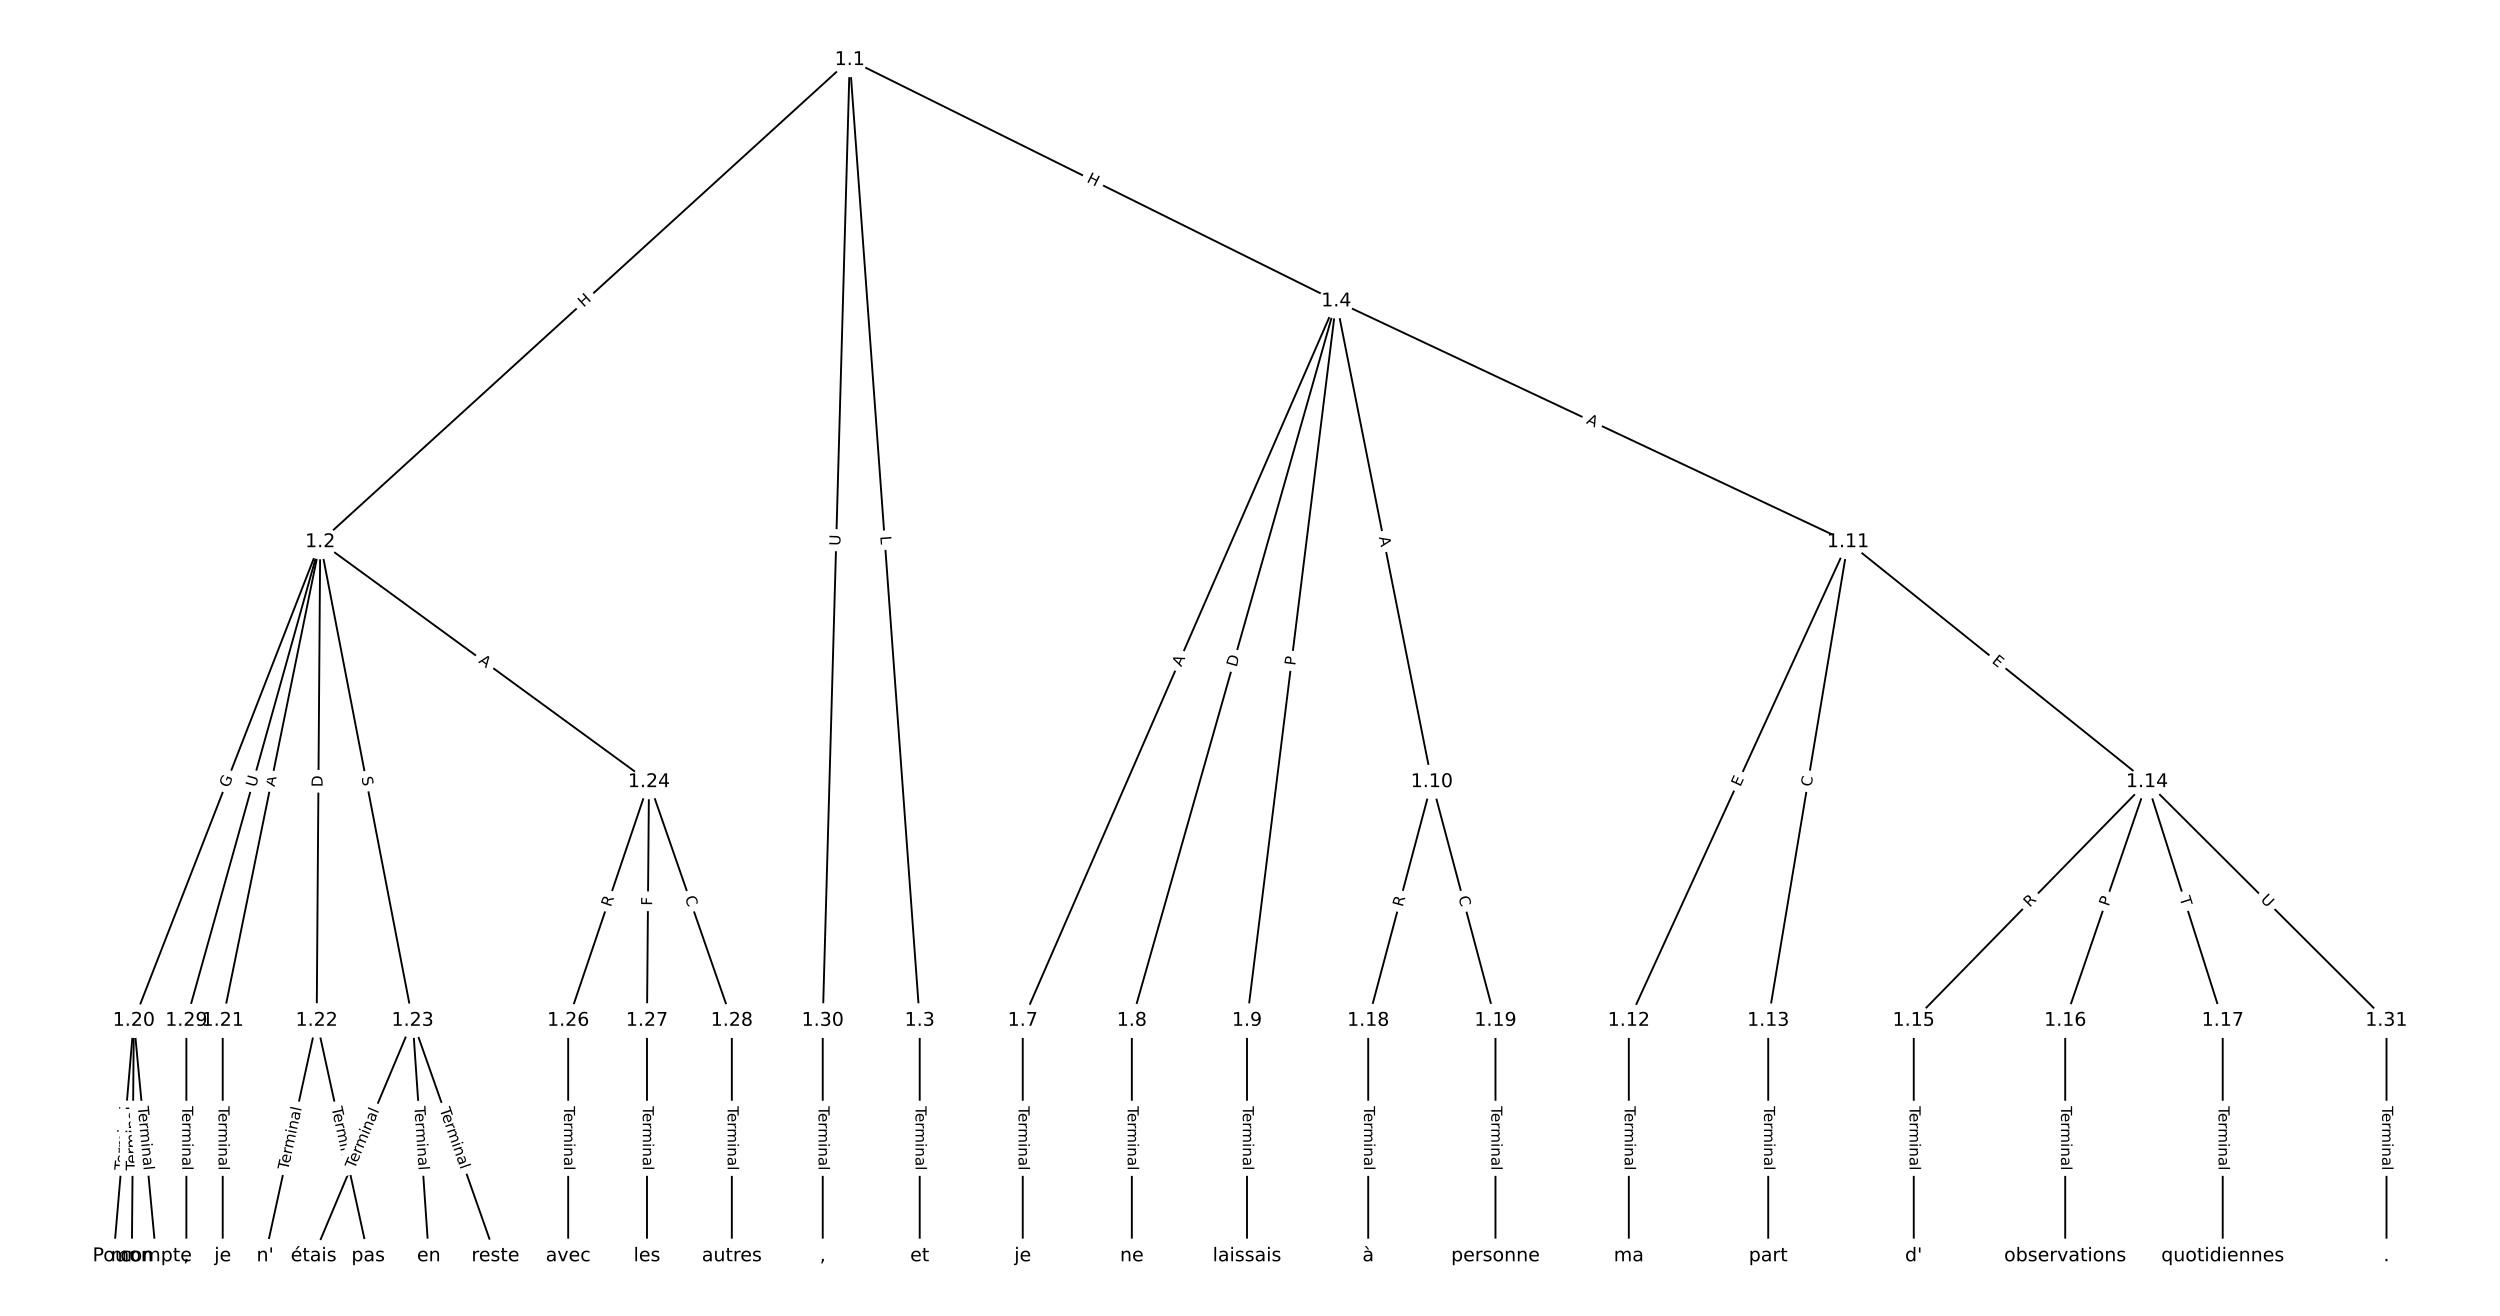 <?xml version="1.0" encoding="UTF-8"?>
<!DOCTYPE svg  PUBLIC '-//W3C//DTD SVG 1.1//EN'  'http://www.w3.org/Graphics/SVG/1.1/DTD/svg11.dtd'>
<svg width="1317.3pt" height="693.33pt" version="1.1" viewBox="0 0 1317.3 693.33" xmlns="http://www.w3.org/2000/svg" xmlns:xlink="http://www.w3.org/1999/xlink">
<defs>
<style type="text/css">*{stroke-linecap:butt;stroke-linejoin:round;}</style>
</defs>
<path d="m0 693.33h1317.3v-693.33h-1317.3z" fill="#fff"/>
<g fill="none" stroke="#000">
<path d="m447.75 31.515-279.02 254.05" clip-path="url(#a)"/>
<path d="m447.75 31.515 36.872 506.26" clip-path="url(#a)"/>
<path d="m447.75 31.515 256.37 127.18" clip-path="url(#a)"/>
<path d="m447.75 31.515-14.225 506.26" clip-path="url(#a)"/>
<path d="m168.73 285.56-98.201 252.21" clip-path="url(#a)"/>
<path d="m168.73 285.56-51.363 252.21" clip-path="url(#a)"/>
<path d="m168.73 285.56-1.863 252.21" clip-path="url(#a)"/>
<path d="m168.73 285.56 48.701 252.21" clip-path="url(#a)"/>
<path d="m168.73 285.56 173.25 126.43" clip-path="url(#a)"/>
<path d="m168.73 285.56-70.524 252.21" clip-path="url(#a)"/>
<path d="m484.62 537.77v124.05" clip-path="url(#a)"/>
<path d="m704.12 158.7-165.21 379.07" clip-path="url(#a)"/>
<path d="m704.12 158.7-107.73 379.07" clip-path="url(#a)"/>
<path d="m704.12 158.7-47.051 379.07" clip-path="url(#a)"/>
<path d="m704.12 158.7 50.351 253.3" clip-path="url(#a)"/>
<path d="m704.12 158.7 269.64 126.86" clip-path="url(#a)"/>
<path d="m538.91 537.77v124.05" clip-path="url(#a)"/>
<path d="m596.39 537.77v124.05" clip-path="url(#a)"/>
<path d="m657.07 537.77v124.05" clip-path="url(#a)"/>
<path d="m754.47 412-33.532 125.77" clip-path="url(#a)"/>
<path d="m754.47 412 33.532 125.77" clip-path="url(#a)"/>
<path d="m973.76 285.56-115.5 252.21" clip-path="url(#a)"/>
<path d="m973.76 285.56-42.048 252.21" clip-path="url(#a)"/>
<path d="m973.76 285.56 157.55 126.43" clip-path="url(#a)"/>
<path d="m858.26 537.77v124.05" clip-path="url(#a)"/>
<path d="m931.71 537.77v124.05" clip-path="url(#a)"/>
<path d="m1131.3 412-122.95 125.77" clip-path="url(#a)"/>
<path d="m1131.3 412-43.113 125.77" clip-path="url(#a)"/>
<path d="m1131.3 412 39.919 125.77" clip-path="url(#a)"/>
<path d="m1131.3 412 126.14 125.77" clip-path="url(#a)"/>
<path d="m1008.4 537.77v124.05" clip-path="url(#a)"/>
<path d="m1088.2 537.77v124.05" clip-path="url(#a)"/>
<path d="m1171.2 537.77v124.05" clip-path="url(#a)"/>
<path d="m720.94 537.77v124.05" clip-path="url(#a)"/>
<path d="m788 537.77v124.05" clip-path="url(#a)"/>
<path d="m70.524 537.77-10.645 124.05" clip-path="url(#a)"/>
<path d="m70.524 537.77-1.065 124.05" clip-path="url(#a)"/>
<path d="m70.524 537.77 11.71 124.05" clip-path="url(#a)"/>
<path d="m117.36 537.77v124.05" clip-path="url(#a)"/>
<path d="m166.86 537.77-27.145 124.05" clip-path="url(#a)"/>
<path d="m166.86 537.77 27.145 124.05" clip-path="url(#a)"/>
<path d="m217.43 537.77-52.161 124.05" clip-path="url(#a)"/>
<path d="m217.43 537.77 8.516 124.05" clip-path="url(#a)"/>
<path d="m217.43 537.77 43.645 124.05" clip-path="url(#a)"/>
<path d="m341.97 412-42.58 125.77" clip-path="url(#a)"/>
<path d="m341.97 412-1.065 125.77" clip-path="url(#a)"/>
<path d="m341.97 412 43.645 125.77" clip-path="url(#a)"/>
<path d="m299.39 537.77v124.05" clip-path="url(#a)"/>
<path d="m340.91 537.77v124.05" clip-path="url(#a)"/>
<path d="m385.62 537.77v124.05" clip-path="url(#a)"/>
<path d="m98.201 537.77v124.05" clip-path="url(#a)"/>
<path d="m433.52 537.77v124.05" clip-path="url(#a)"/>
<path d="m1257.5 537.77v124.05" clip-path="url(#a)"/>
</g>
<path d="m310.23 165.2 4.449-4.05q1.775-1.616 0.159-3.39l-5.213-5.725q-1.616-1.775-3.39-0.159l-4.449 4.05q-1.775 1.616-0.159 3.39l5.213 5.725q1.616 1.775 3.39 0.159z" clip-path="url(#a)" fill="#fff" stroke="#fff"/>
<g clip-path="url(#a)">
<g transform="translate(307.5 162.2) rotate(-42.318) scale(.08 -.08)">
<defs>
<path id="ae" d="m9.812 72.906h9.859v-29.891h35.844v29.891h9.859v-72.906h-9.859v34.719h-35.844v-34.719h-9.859z"/>
</defs>
<use xlink:href="#ae"/>
</g>
</g>
<path d="m459.77 282.88 0.324 4.446q0.174 2.394 2.568 2.219l7.722-0.562q2.394-0.174 2.219-2.568l-0.324-4.446q-0.174-2.394-2.568-2.219l-7.722 0.562q-2.394 0.174-2.219 2.568z" clip-path="url(#a)" fill="#fff" stroke="#fff"/>
<g clip-path="url(#a)">
<g transform="translate(463.82 282.58) rotate(85.834) scale(.08 -.08)">
<defs>
<path id="ap" d="m9.812 72.906h9.859v-64.609h35.5v-8.297h-45.359z"/>
</defs>
<use xlink:href="#ap"/>
</g>
</g>
<path d="m570.45 99.389 5.389 2.674q2.15 1.067 3.217-1.083l3.441-6.936q1.067-2.15-1.083-3.217l-5.389-2.674q-2.15-1.067-3.217 1.083l-3.441 6.936q-1.067 2.15 1.083 3.217z" clip-path="url(#a)" fill="#fff" stroke="#fff"/>
<g clip-path="url(#a)">
<g transform="translate(572.26 95.748) rotate(26.386) scale(.08 -.08)">
<use xlink:href="#ae"/>
</g>
</g>
<path d="m446.82 287.75 0.164-5.853q0.067-2.399-2.332-2.466l-7.739-0.217q-2.399-0.067-2.466 2.332l-0.164 5.853q-0.067 2.399 2.332 2.466l7.739 0.217q2.399 0.067 2.466-2.332z" clip-path="url(#a)" fill="#fff" stroke="#fff"/>
<g clip-path="url(#a)">
<g transform="translate(442.76 287.63) rotate(-88.391) scale(.08 -.08)">
<defs>
<path id="t" d="m8.688 72.906h9.922v-44.297q0-11.719 4.234-16.875 4.25-5.141 13.781-5.141 9.469 0 13.719 5.141 4.25 5.156 4.25 16.875v44.297h9.906v-45.516q0-14.25-7.062-21.531-7.047-7.281-20.812-7.281-13.828 0-20.891 7.281-7.047 7.281-7.047 21.531z"/>
</defs>
<use xlink:href="#t"/>
</g>
</g>
<path d="m124.34 416.83 2.249-5.776q0.871-2.236-1.366-3.107l-7.215-2.809q-2.236-0.871-3.107 1.366l-2.249 5.776q-0.871 2.236 1.366 3.107l7.215 2.809q2.236 0.871 3.107-1.366z" clip-path="url(#a)" fill="#fff" stroke="#fff"/>
<g clip-path="url(#a)">
<g transform="translate(120.56 415.36) rotate(-68.726) scale(.08 -.08)">
<defs>
<path id="aq" d="m59.516 10.406v19.578h-16.109v8.109h25.875v-31.312q-5.703-4.047-12.594-6.125-6.875-2.078-14.688-2.078-17.094 0-26.75 9.984-9.641 10-9.641 27.812 0 17.875 9.641 27.859 9.656 9.984 26.75 9.984 7.125 0 13.547-1.766 6.422-1.75 11.844-5.172v-10.5q-5.469 4.641-11.625 6.984t-12.938 2.344q-13.391 0-20.109-7.469-6.703-7.469-6.703-22.266 0-14.75 6.703-22.219 6.719-7.469 20.109-7.469 5.219 0 9.312 0.906 4.109 0.906 7.375 2.812z"/>
</defs>
<use xlink:href="#aq"/>
</g>
</g>
<path d="m148.64 415.6 1.092-5.362q0.479-2.352-1.873-2.831l-7.587-1.545q-2.352-0.479-2.831 1.873l-1.092 5.362q-0.479 2.352 1.873 2.831l7.587 1.545q2.352 0.479 2.831-1.873z" clip-path="url(#a)" fill="#fff" stroke="#fff"/>
<g clip-path="url(#a)">
<g transform="translate(144.66 414.79) rotate(-78.489) scale(.08 -.08)">
<defs>
<path id="q" d="m34.188 63.188-13.391-36.281h26.812zm-5.578 9.719h11.188l27.781-72.906h-10.25l-6.641 18.703h-32.859l-6.641-18.703h-10.406z"/>
</defs>
<use xlink:href="#q"/>
</g>
</g>
<path d="m174.04 414.79 0.045-6.16q0.018-2.4-2.382-2.418l-7.742-0.057q-2.4-0.018-2.418 2.382l-0.045 6.16q-0.018 2.4 2.382 2.418l7.742 0.057q2.4 0.018 2.418-2.382z" clip-path="url(#a)" fill="#fff" stroke="#fff"/>
<g clip-path="url(#a)">
<g transform="translate(169.98 414.76) rotate(-89.577) scale(.08 -.08)">
<defs>
<path id="ag" d="m19.672 64.797v-56.688h11.922q15.094 0 22.094 6.828 7 6.844 7 21.594 0 14.641-7 21.453t-22.094 6.812zm-9.859 8.109h20.266q21.188 0 31.094-8.812 9.922-8.812 9.922-27.562 0-18.859-9.969-27.703-9.953-8.828-31.047-8.828h-20.266z"/>
</defs>
<use xlink:href="#ag"/>
</g>
</g>
<path d="m186.44 410.36 0.963 4.987q0.455 2.357 2.812 1.901l7.602-1.468q2.357-0.455 1.901-2.812l-0.963-4.987q-0.455-2.357-2.812-1.901l-7.602 1.468q-2.357 0.455-1.901 2.812z" clip-path="url(#a)" fill="#fff" stroke="#fff"/>
<g clip-path="url(#a)">
<g transform="translate(190.43 409.59) rotate(79.071) scale(.08 -.08)">
<defs>
<path id="ao" d="m53.516 70.516v-9.625q-5.609 2.688-10.594 4-4.984 1.328-9.625 1.328-8.047 0-12.422-3.125t-4.375-8.891q0-4.844 2.906-7.312 2.906-2.453 11.016-3.969l5.953-1.219q11.031-2.109 16.281-7.406t5.25-14.172q0-10.609-7.109-16.078-7.094-5.469-20.812-5.469-5.172 0-11.016 1.172-5.828 1.172-12.078 3.469v10.156q6-3.359 11.766-5.078 5.766-1.703 11.328-1.703 8.438 0 13.031 3.312 4.594 3.328 4.594 9.484 0 5.359-3.297 8.391t-10.812 4.547l-6.016 1.172q-11.031 2.188-15.969 6.875-4.922 4.688-4.922 13.047 0 9.672 6.812 15.234t18.766 5.562q5.141 0 10.453-0.938 5.328-0.922 10.891-2.766z"/>
</defs>
<use xlink:href="#ao"/>
</g>
</g>
<path d="m249.44 352.23 4.42 3.226q1.939 1.415 3.353-0.524l4.564-6.254q1.415-1.939-0.524-3.353l-4.42-3.226q-1.939-1.415-3.353 0.524l-4.564 6.254q-1.415 1.939 0.524 3.353z" clip-path="url(#a)" fill="#fff" stroke="#fff"/>
<g clip-path="url(#a)">
<g transform="translate(251.84 348.95) rotate(36.121) scale(.08 -.08)">
<use xlink:href="#q"/>
</g>
</g>
<path d="m138.71 416.17 1.577-5.639q0.646-2.311-1.665-2.958l-7.457-2.085q-2.311-0.646-2.958 1.665l-1.577 5.639q-0.646 2.311 1.665 2.958l7.457 2.085q2.311 0.646 2.958-1.665z" clip-path="url(#a)" fill="#fff" stroke="#fff"/>
<g clip-path="url(#a)">
<g transform="translate(134.8 415.08) rotate(-74.378) scale(.08 -.08)">
<use xlink:href="#t"/>
</g>
</g>
<path d="m478.35 582.89v33.808q0 2.4 2.4 2.4h7.742q2.4 0 2.4-2.4v-33.808q0-2.4-2.4-2.4h-7.742q-2.4 0-2.4 2.4z" clip-path="url(#a)" fill="#fff" stroke="#fff"/>
<g clip-path="url(#a)">
<g transform="translate(482.41 582.89) rotate(90) scale(.08 -.08)">
<defs>
<path id="l" d="m-0.297 72.906h61.672v-8.312h-25.875v-64.594h-9.906v64.594h-25.891z"/>
<path id="d" d="m56.203 29.594v-4.391h-41.312q0.594-9.281 5.594-14.141t13.938-4.859q5.172 0 10.031 1.266t9.656 3.812v-8.5q-4.844-2.047-9.922-3.125t-10.297-1.078q-13.094 0-20.734 7.609-7.641 7.625-7.641 20.625 0 13.422 7.25 21.297 7.25 7.891 19.562 7.891 11.031 0 17.453-7.109 6.422-7.094 6.422-19.297zm-8.984 2.641q-0.094 7.359-4.125 11.75-4.031 4.406-10.672 4.406-7.516 0-12.031-4.25t-5.203-11.969z"/>
<path id="g" d="m41.109 46.297q-1.516 0.875-3.297 1.281-1.781 0.422-3.922 0.422-7.625 0-11.703-4.953t-4.078-14.234v-28.812h-9.031v54.688h9.031v-8.5q2.844 4.984 7.375 7.391 4.547 2.422 11.047 2.422 0.922 0 2.047-0.125 1.125-0.109 2.484-0.359z"/>
<path id="j" d="m52 44.188q3.375 6.062 8.062 8.938t11.031 2.875q8.547 0 13.188-5.984 4.641-5.969 4.641-17v-33.016h-9.031v32.719q0 7.859-2.797 11.656-2.781 3.812-8.484 3.812-6.984 0-11.047-4.641-4.047-4.625-4.047-12.641v-30.906h-9.031v32.719q0 7.906-2.781 11.688t-8.594 3.781q-6.891 0-10.953-4.656-4.047-4.656-4.047-12.625v-30.906h-9.031v54.688h9.031v-8.5q3.078 5.031 7.375 7.422t10.203 2.391q5.969 0 10.141-3.031 4.172-3.016 6.172-8.781z"/>
<path id="h" d="m9.422 54.688h8.984v-54.688h-8.984zm0 21.297h8.984v-11.391h-8.984z"/>
<path id="f" d="m54.891 33.016v-33.016h-8.984v32.719q0 7.766-3.031 11.609-3.031 3.859-9.078 3.859-7.281 0-11.484-4.641-4.203-4.625-4.203-12.641v-30.906h-9.031v54.688h9.031v-8.5q3.234 4.938 7.594 7.375 4.375 2.438 10.094 2.438 9.422 0 14.25-5.828 4.844-5.828 4.844-17.156z"/>
<path id="e" d="m34.281 27.484q-10.891 0-15.094-2.484t-4.203-8.5q0-4.781 3.156-7.594 3.156-2.797 8.562-2.797 7.484 0 12 5.297t4.516 14.078v2zm17.922 3.719v-31.203h-8.984v8.297q-3.078-4.969-7.672-7.344t-11.234-2.375q-8.391 0-13.359 4.719-4.953 4.719-4.953 12.625 0 9.219 6.172 13.906 6.188 4.688 18.438 4.688h12.609v0.891q0 6.203-4.078 9.594t-11.453 3.391q-4.688 0-9.141-1.125-4.438-1.125-8.531-3.375v8.312q4.922 1.906 9.562 2.844 4.641 0.953 9.031 0.953 11.875 0 17.734-6.156 5.859-6.141 5.859-18.641z"/>
<path id="k" d="m9.422 75.984h8.984v-75.984h-8.984z"/>
</defs>
<use xlink:href="#l"/>
<use x="44.084" xlink:href="#d"/>
<use x="105.607" xlink:href="#g"/>
<use x="144.971" xlink:href="#j"/>
<use x="242.383" xlink:href="#h"/>
<use x="270.166" xlink:href="#f"/>
<use x="333.545" xlink:href="#e"/>
<use x="394.824" xlink:href="#k"/>
</g>
</g>
<path d="m626.17 353.25 2.187-5.017q0.959-2.2-1.241-3.159l-7.098-3.093q-2.2-0.959-3.159 1.241l-2.187 5.017q-0.959 2.2 1.241 3.159l7.098 3.093q2.2 0.959 3.159-1.241z" clip-path="url(#a)" fill="#fff" stroke="#fff"/>
<g clip-path="url(#a)">
<g transform="translate(622.45 351.63) rotate(-66.451) scale(.08 -.08)">
<use xlink:href="#q"/>
</g>
</g>
<path d="m655.45 352.91 1.684-5.925q0.656-2.309-1.653-2.965l-7.448-2.116q-2.309-0.656-2.965 1.653l-1.684 5.925q-0.656 2.309 1.653 2.965l7.448 2.116q2.309 0.656 2.965-1.653z" clip-path="url(#a)" fill="#fff" stroke="#fff"/>
<g clip-path="url(#a)">
<g transform="translate(651.54 351.8) rotate(-74.135) scale(.08 -.08)">
<use xlink:href="#ag"/>
</g>
</g>
<path d="m686.52 351.4 0.594-4.787q0.296-2.382-2.086-2.677l-7.684-0.954q-2.382-0.296-2.677 2.086l-0.594 4.787q-0.296 2.382 2.086 2.677l7.684 0.954q2.382 0.296 2.677-2.086z" clip-path="url(#a)" fill="#fff" stroke="#fff"/>
<g clip-path="url(#a)">
<g transform="translate(682.49 350.9) rotate(-82.924) scale(.08 -.08)">
<defs>
<path id="v" d="m19.672 64.797v-27.391h12.406q6.891 0 10.641 3.562 3.766 3.562 3.766 10.156 0 6.547-3.766 10.109-3.75 3.562-10.641 3.562zm-9.859 8.109h22.266q12.266 0 18.531-5.547 6.281-5.547 6.281-16.234 0-10.797-6.281-16.312-6.266-5.516-18.531-5.516h-12.406v-29.297h-9.859z"/>
</defs>
<use xlink:href="#v"/>
</g>
</g>
<path d="m722.61 283.89 1.067 5.367q0.468 2.354 2.822 1.886l7.594-1.51q2.354-0.468 1.886-2.822l-1.067-5.367q-0.468-2.354-2.822-1.886l-7.594 1.51q-2.354 0.468-1.886 2.822z" clip-path="url(#a)" fill="#fff" stroke="#fff"/>
<g clip-path="url(#a)">
<g transform="translate(726.6 283.09) rotate(78.757) scale(.08 -.08)">
<use xlink:href="#q"/>
</g>
</g>
<path d="m833.8 226.64 4.952 2.33q2.172 1.022 3.193-1.15l3.296-7.006q1.022-2.172-1.15-3.193l-4.952-2.33q-2.172-1.022-3.193 1.15l-3.296 7.006q-1.022 2.172 1.15 3.193z" clip-path="url(#a)" fill="#fff" stroke="#fff"/>
<g clip-path="url(#a)">
<g transform="translate(835.53 222.96) rotate(25.197) scale(.08 -.08)">
<use xlink:href="#q"/>
</g>
</g>
<path d="m532.64 582.89v33.808q0 2.4 2.4 2.4h7.742q2.4 0 2.4-2.4v-33.808q0-2.4-2.4-2.4h-7.742q-2.4 0-2.4 2.4z" clip-path="url(#a)" fill="#fff" stroke="#fff"/>
<g clip-path="url(#a)">
<g transform="translate(536.7 582.89) rotate(90) scale(.08 -.08)">
<use xlink:href="#l"/>
<use x="44.084" xlink:href="#d"/>
<use x="105.607" xlink:href="#g"/>
<use x="144.971" xlink:href="#j"/>
<use x="242.383" xlink:href="#h"/>
<use x="270.166" xlink:href="#f"/>
<use x="333.545" xlink:href="#e"/>
<use x="394.824" xlink:href="#k"/>
</g>
</g>
<path d="m590.12 582.89v33.808q0 2.4 2.4 2.4h7.742q2.4 0 2.4-2.4v-33.808q0-2.4-2.4-2.4h-7.742q-2.4 0-2.4 2.4z" clip-path="url(#a)" fill="#fff" stroke="#fff"/>
<g clip-path="url(#a)">
<g transform="translate(594.19 582.89) rotate(90) scale(.08 -.08)">
<use xlink:href="#l"/>
<use x="44.084" xlink:href="#d"/>
<use x="105.607" xlink:href="#g"/>
<use x="144.971" xlink:href="#j"/>
<use x="242.383" xlink:href="#h"/>
<use x="270.166" xlink:href="#f"/>
<use x="333.545" xlink:href="#e"/>
<use x="394.824" xlink:href="#k"/>
</g>
</g>
<path d="m650.8 582.89v33.808q0 2.4 2.4 2.4h7.742q2.4 0 2.4-2.4v-33.808q0-2.4-2.4-2.4h-7.742q-2.4 0-2.4 2.4z" clip-path="url(#a)" fill="#fff" stroke="#fff"/>
<g clip-path="url(#a)">
<g transform="translate(654.86 582.89) rotate(90) scale(.08 -.08)">
<use xlink:href="#l"/>
<use x="44.084" xlink:href="#d"/>
<use x="105.607" xlink:href="#g"/>
<use x="144.971" xlink:href="#j"/>
<use x="242.383" xlink:href="#h"/>
<use x="270.166" xlink:href="#f"/>
<use x="333.545" xlink:href="#e"/>
<use x="394.824" xlink:href="#k"/>
</g>
</g>
<path d="m743.05 479.18 1.432-5.371q0.618-2.319-1.701-2.937l-7.481-1.994q-2.319-0.618-2.937 1.701l-1.432 5.371q-0.618 2.319 1.701 2.937l7.481 1.994q2.319 0.618 2.937-1.701z" clip-path="url(#a)" fill="#fff" stroke="#fff"/>
<g clip-path="url(#a)">
<g transform="translate(739.12 478.14) rotate(-75.072) scale(.08 -.08)">
<defs>
<path id="u" d="m44.391 34.188q3.172-1.078 6.172-4.594t6.031-9.672l10.016-19.922h-10.609l-9.312 18.703q-3.625 7.328-7.016 9.719t-9.25 2.391h-10.75v-30.812h-9.859v72.906h22.266q12.5 0 18.656-5.234 6.156-5.219 6.156-15.766 0-6.891-3.203-11.438-3.203-4.531-9.297-6.281zm-24.719 30.609v-25.875h12.406q7.125 0 10.766 3.297t3.641 9.688-3.641 9.641-10.766 3.25z"/>
</defs>
<use xlink:href="#u"/>
</g>
</g>
<path d="m764.46 473.8 1.439 5.398q0.618 2.319 2.937 1.701l7.481-1.994q2.319-0.618 1.701-2.937l-1.439-5.398q-0.618-2.319-2.937-1.701l-7.481 1.994q-2.319 0.618-1.701 2.937z" clip-path="url(#a)" fill="#fff" stroke="#fff"/>
<g clip-path="url(#a)">
<g transform="translate(768.39 472.75) rotate(75.072) scale(.08 -.08)">
<defs>
<path id="w" d="m64.406 67.281v-10.391q-4.984 4.641-10.625 6.922-5.641 2.297-11.984 2.297-12.5 0-19.141-7.641t-6.641-22.094q0-14.406 6.641-22.047t19.141-7.641q6.344 0 11.984 2.297t10.625 6.938v-10.312q-5.172-3.516-10.969-5.281-5.781-1.75-12.219-1.75-16.562 0-26.094 10.125-9.516 10.141-9.516 27.672 0 17.578 9.516 27.703 9.531 10.141 26.094 10.141 6.531 0 12.312-1.734 5.797-1.734 10.875-5.203z"/>
</defs>
<use xlink:href="#w"/>
</g>
</g>
<path d="m920.66 416.58 2.105-4.596q0.999-2.182-1.183-3.181l-7.039-3.224q-2.182-0.999-3.181 1.183l-2.105 4.596q-0.999 2.182 1.183 3.181l7.039 3.224q2.182 0.999 3.181-1.183z" clip-path="url(#a)" fill="#fff" stroke="#fff"/>
<g clip-path="url(#a)">
<g transform="translate(916.97 414.88) rotate(-65.394) scale(.08 -.08)">
<defs>
<path id="af" d="m9.812 72.906h46.094v-8.312h-36.234v-21.578h34.719v-8.297h-34.719v-26.422h37.109v-8.297h-46.969z"/>
</defs>
<use xlink:href="#af"/>
</g>
</g>
<path d="m958.46 415.45 0.919-5.51q0.395-2.367-1.973-2.762l-7.637-1.273q-2.367-0.395-2.762 1.973l-0.919 5.51q-0.395 2.367 1.973 2.762l7.637 1.273q2.367 0.395 2.762-1.973z" clip-path="url(#a)" fill="#fff" stroke="#fff"/>
<g clip-path="url(#a)">
<g transform="translate(954.46 414.78) rotate(-80.535) scale(.08 -.08)">
<use xlink:href="#w"/>
</g>
</g>
<path d="m1046.6 352.09 3.942 3.164q1.872 1.502 3.374-0.37l4.846-6.038q1.502-1.872-0.37-3.374l-3.942-3.164q-1.872-1.502-3.374 0.37l-4.846 6.038q-1.502 1.872 0.37 3.374z" clip-path="url(#a)" fill="#fff" stroke="#fff"/>
<g clip-path="url(#a)">
<g transform="translate(1049.2 348.92) rotate(38.747) scale(.08 -.08)">
<use xlink:href="#af"/>
</g>
</g>
<path d="m851.99 582.89v33.808q0 2.4 2.4 2.4h7.742q2.4 0 2.4-2.4v-33.808q0-2.4-2.4-2.4h-7.742q-2.4 0-2.4 2.4z" clip-path="url(#a)" fill="#fff" stroke="#fff"/>
<g clip-path="url(#a)">
<g transform="translate(856.06 582.89) rotate(90) scale(.08 -.08)">
<use xlink:href="#l"/>
<use x="44.084" xlink:href="#d"/>
<use x="105.607" xlink:href="#g"/>
<use x="144.971" xlink:href="#j"/>
<use x="242.383" xlink:href="#h"/>
<use x="270.166" xlink:href="#f"/>
<use x="333.545" xlink:href="#e"/>
<use x="394.824" xlink:href="#k"/>
</g>
</g>
<path d="m925.44 582.89v33.808q0 2.4 2.4 2.4h7.742q2.4 0 2.4-2.4v-33.808q0-2.4-2.4-2.4h-7.742q-2.4 0-2.4 2.4z" clip-path="url(#a)" fill="#fff" stroke="#fff"/>
<g clip-path="url(#a)">
<g transform="translate(929.51 582.89) rotate(90) scale(.08 -.08)">
<use xlink:href="#l"/>
<use x="44.084" xlink:href="#d"/>
<use x="105.607" xlink:href="#g"/>
<use x="144.971" xlink:href="#j"/>
<use x="242.383" xlink:href="#h"/>
<use x="270.166" xlink:href="#f"/>
<use x="333.545" xlink:href="#e"/>
<use x="394.824" xlink:href="#k"/>
</g>
</g>
<path d="m1072.4 481.25 3.886-3.975q1.678-1.716-0.039-3.394l-5.537-5.412q-1.716-1.678-3.394 0.039l-3.886 3.975q-1.678 1.716 0.039 3.394l5.537 5.412q1.716 1.678 3.394-0.039z" clip-path="url(#a)" fill="#fff" stroke="#fff"/>
<g clip-path="url(#a)">
<g transform="translate(1069.5 478.41) rotate(-45.65) scale(.08 -.08)">
<use xlink:href="#u"/>
</g>
</g>
<path d="m1114.9 479.2 1.564-4.563q0.778-2.27-1.492-3.049l-7.324-2.511q-2.27-0.778-3.049 1.492l-1.564 4.563q-0.778 2.27 1.492 3.049l7.324 2.511q2.27 0.778 3.049-1.492z" clip-path="url(#a)" fill="#fff" stroke="#fff"/>
<g clip-path="url(#a)">
<g transform="translate(1111.1 477.88) rotate(-71.079) scale(.08 -.08)">
<use xlink:href="#v"/>
</g>
</g>
<path d="m1144.6 474.45 1.478 4.657q0.726 2.288 3.014 1.562l7.38-2.342q2.288-0.726 1.562-3.014l-1.478-4.657q-0.726-2.288-3.014-1.562l-7.38 2.342q-2.288 0.726-1.562 3.014z" clip-path="url(#a)" fill="#fff" stroke="#fff"/>
<g clip-path="url(#a)">
<g transform="translate(1148.4 473.22) rotate(72.391) scale(.08 -.08)">
<use xlink:href="#l"/>
</g>
</g>
<path d="m1187.9 477.26 4.146 4.134q1.7 1.695 3.394-0.005l5.467-5.483q1.695-1.7-0.005-3.394l-4.146-4.134q-1.7-1.695-3.394 0.005l-5.467 5.483q-1.695 1.7 0.005 3.394z" clip-path="url(#a)" fill="#fff" stroke="#fff"/>
<g clip-path="url(#a)">
<g transform="translate(1190.8 474.38) rotate(44.916) scale(.08 -.08)">
<use xlink:href="#t"/>
</g>
</g>
<path d="m1002.1 582.89v33.808q0 2.4 2.4 2.4h7.742q2.4 0 2.4-2.4v-33.808q0-2.4-2.4-2.4h-7.742q-2.4 0-2.4 2.4z" clip-path="url(#a)" fill="#fff" stroke="#fff"/>
<g clip-path="url(#a)">
<g transform="translate(1006.2 582.89) rotate(90) scale(.08 -.08)">
<use xlink:href="#l"/>
<use x="44.084" xlink:href="#d"/>
<use x="105.607" xlink:href="#g"/>
<use x="144.971" xlink:href="#j"/>
<use x="242.383" xlink:href="#h"/>
<use x="270.166" xlink:href="#f"/>
<use x="333.545" xlink:href="#e"/>
<use x="394.824" xlink:href="#k"/>
</g>
</g>
<path d="m1081.9 582.89v33.808q0 2.4 2.4 2.4h7.742q2.4 0 2.4-2.4v-33.808q0-2.4-2.4-2.4h-7.742q-2.4 0-2.4 2.4z" clip-path="url(#a)" fill="#fff" stroke="#fff"/>
<g clip-path="url(#a)">
<g transform="translate(1086 582.89) rotate(90) scale(.08 -.08)">
<use xlink:href="#l"/>
<use x="44.084" xlink:href="#d"/>
<use x="105.607" xlink:href="#g"/>
<use x="144.971" xlink:href="#j"/>
<use x="242.383" xlink:href="#h"/>
<use x="270.166" xlink:href="#f"/>
<use x="333.545" xlink:href="#e"/>
<use x="394.824" xlink:href="#k"/>
</g>
</g>
<path d="m1165 582.89v33.808q0 2.4 2.4 2.4h7.742q2.4 0 2.4-2.4v-33.808q0-2.4-2.4-2.4h-7.742q-2.4 0-2.4 2.4z" clip-path="url(#a)" fill="#fff" stroke="#fff"/>
<g clip-path="url(#a)">
<g transform="translate(1169 582.89) rotate(90) scale(.08 -.08)">
<use xlink:href="#l"/>
<use x="44.084" xlink:href="#d"/>
<use x="105.607" xlink:href="#g"/>
<use x="144.971" xlink:href="#j"/>
<use x="242.383" xlink:href="#h"/>
<use x="270.166" xlink:href="#f"/>
<use x="333.545" xlink:href="#e"/>
<use x="394.824" xlink:href="#k"/>
</g>
</g>
<path d="m714.67 582.89v33.808q0 2.4 2.4 2.4h7.742q2.4 0 2.4-2.4v-33.808q0-2.4-2.4-2.4h-7.742q-2.4 0-2.4 2.4z" clip-path="url(#a)" fill="#fff" stroke="#fff"/>
<g clip-path="url(#a)">
<g transform="translate(718.73 582.89) rotate(90) scale(.08 -.08)">
<use xlink:href="#l"/>
<use x="44.084" xlink:href="#d"/>
<use x="105.607" xlink:href="#g"/>
<use x="144.971" xlink:href="#j"/>
<use x="242.383" xlink:href="#h"/>
<use x="270.166" xlink:href="#f"/>
<use x="333.545" xlink:href="#e"/>
<use x="394.824" xlink:href="#k"/>
</g>
</g>
<path d="m781.73 582.89v33.808q0 2.4 2.4 2.4h7.742q2.4 0 2.4-2.4v-33.808q0-2.4-2.4-2.4h-7.742q-2.4 0-2.4 2.4z" clip-path="url(#a)" fill="#fff" stroke="#fff"/>
<g clip-path="url(#a)">
<g transform="translate(785.8 582.89) rotate(90) scale(.08 -.08)">
<use xlink:href="#l"/>
<use x="44.084" xlink:href="#d"/>
<use x="105.607" xlink:href="#g"/>
<use x="144.971" xlink:href="#j"/>
<use x="242.383" xlink:href="#h"/>
<use x="270.166" xlink:href="#f"/>
<use x="333.545" xlink:href="#e"/>
<use x="394.824" xlink:href="#k"/>
</g>
</g>
<path d="m70.004 617.17 2.891-33.684q0.205-2.391-2.186-2.596l-7.714-0.662q-2.391-0.205-2.596 2.186l-2.891 33.684q-0.205 2.391 2.186 2.596l7.714 0.662q2.391 0.205 2.596-2.186z" clip-path="url(#a)" fill="#fff" stroke="#fff"/>
<g clip-path="url(#a)">
<g transform="translate(65.955 616.82) rotate(-85.095) scale(.08 -.08)">
<use xlink:href="#l"/>
<use x="44.084" xlink:href="#d"/>
<use x="105.607" xlink:href="#g"/>
<use x="144.971" xlink:href="#j"/>
<use x="242.383" xlink:href="#h"/>
<use x="270.166" xlink:href="#f"/>
<use x="333.545" xlink:href="#e"/>
<use x="394.824" xlink:href="#k"/>
</g>
</g>
<path d="m76.118 616.75 0.29-33.806q0.021-2.4-2.379-2.421l-7.742-0.066q-2.4-0.021-2.421 2.379l-0.29 33.806q-0.021 2.4 2.379 2.421l7.742 0.066q2.4 0.021 2.421-2.379z" clip-path="url(#a)" fill="#fff" stroke="#fff"/>
<g clip-path="url(#a)">
<g transform="translate(72.054 616.72) rotate(-89.508) scale(.08 -.08)">
<use xlink:href="#l"/>
<use x="44.084" xlink:href="#d"/>
<use x="105.607" xlink:href="#g"/>
<use x="144.971" xlink:href="#j"/>
<use x="242.383" xlink:href="#h"/>
<use x="270.166" xlink:href="#f"/>
<use x="333.545" xlink:href="#e"/>
<use x="394.824" xlink:href="#k"/>
</g>
</g>
<path d="m68.547 583.55 3.177 33.658q0.226 2.389 2.615 2.164l7.708-0.728q2.389-0.226 2.164-2.615l-3.177-33.658q-0.226-2.389-2.615-2.164l-7.708 0.728q-2.389 0.226-2.164 2.615z" clip-path="url(#a)" fill="#fff" stroke="#fff"/>
<g clip-path="url(#a)">
<g transform="translate(72.592 583.17) rotate(84.607) scale(.08 -.08)">
<use xlink:href="#l"/>
<use x="44.084" xlink:href="#d"/>
<use x="105.607" xlink:href="#g"/>
<use x="144.971" xlink:href="#j"/>
<use x="242.383" xlink:href="#h"/>
<use x="270.166" xlink:href="#f"/>
<use x="333.545" xlink:href="#e"/>
<use x="394.824" xlink:href="#k"/>
</g>
</g>
<path d="m111.09 582.89v33.808q0 2.4 2.4 2.4h7.742q2.4 0 2.4-2.4v-33.808q0-2.4-2.4-2.4h-7.742q-2.4 0-2.4 2.4z" clip-path="url(#a)" fill="#fff" stroke="#fff"/>
<g clip-path="url(#a)">
<g transform="translate(115.15 582.89) rotate(90) scale(.08 -.08)">
<use xlink:href="#l"/>
<use x="44.084" xlink:href="#d"/>
<use x="105.607" xlink:href="#g"/>
<use x="144.971" xlink:href="#j"/>
<use x="242.383" xlink:href="#h"/>
<use x="270.166" xlink:href="#f"/>
<use x="333.545" xlink:href="#e"/>
<use x="394.824" xlink:href="#k"/>
</g>
</g>
<path d="m155.8 617.65 7.227-33.026q0.513-2.345-1.831-2.858l-7.564-1.655q-2.345-0.513-2.858 1.831l-7.227 33.026q-0.513 2.345 1.831 2.858l7.564 1.655q2.345 0.513 2.858-1.831z" clip-path="url(#a)" fill="#fff" stroke="#fff"/>
<g clip-path="url(#a)">
<g transform="translate(151.83 616.78) rotate(-77.657) scale(.08 -.08)">
<use xlink:href="#l"/>
<use x="44.084" xlink:href="#d"/>
<use x="105.607" xlink:href="#g"/>
<use x="144.971" xlink:href="#j"/>
<use x="242.383" xlink:href="#h"/>
<use x="270.166" xlink:href="#f"/>
<use x="333.545" xlink:href="#e"/>
<use x="394.824" xlink:href="#k"/>
</g>
</g>
<path d="m170.69 584.62 7.227 33.026q0.513 2.345 2.858 1.831l7.564-1.655q2.345-0.513 1.831-2.858l-7.227-33.026q-0.513-2.345-2.858-1.831l-7.564 1.655q-2.345 0.513-1.831 2.858z" clip-path="url(#a)" fill="#fff" stroke="#fff"/>
<g clip-path="url(#a)">
<g transform="translate(174.66 583.75) rotate(77.657) scale(.08 -.08)">
<use xlink:href="#l"/>
<use x="44.084" xlink:href="#d"/>
<use x="105.607" xlink:href="#g"/>
<use x="144.971" xlink:href="#j"/>
<use x="242.383" xlink:href="#h"/>
<use x="270.166" xlink:href="#f"/>
<use x="333.545" xlink:href="#e"/>
<use x="394.824" xlink:href="#k"/>
</g>
</g>
<path d="m190.57 617.81 13.104-31.164q0.93-2.212-1.282-3.143l-7.137-3.001q-2.212-0.93-3.143 1.282l-13.104 31.164q-0.93 2.212 1.282 3.143l7.137 3.001q2.212 0.93 3.143-1.282z" clip-path="url(#a)" fill="#fff" stroke="#fff"/>
<g clip-path="url(#a)">
<g transform="translate(186.83 616.23) rotate(-67.194) scale(.08 -.08)">
<use xlink:href="#l"/>
<use x="44.084" xlink:href="#d"/>
<use x="105.607" xlink:href="#g"/>
<use x="144.971" xlink:href="#j"/>
<use x="242.383" xlink:href="#h"/>
<use x="270.166" xlink:href="#f"/>
<use x="333.545" xlink:href="#e"/>
<use x="394.824" xlink:href="#k"/>
</g>
</g>
<path d="m214.27 583.36 2.316 33.728q0.164 2.394 2.559 2.23l7.724-0.53q2.394-0.164 2.23-2.559l-2.316-33.728q-0.164-2.394-2.559-2.23l-7.724 0.53q-2.394 0.164-2.23 2.559z" clip-path="url(#a)" fill="#fff" stroke="#fff"/>
<g clip-path="url(#a)">
<g transform="translate(218.32 583.08) rotate(86.073) scale(.08 -.08)">
<use xlink:href="#l"/>
<use x="44.084" xlink:href="#d"/>
<use x="105.607" xlink:href="#g"/>
<use x="144.971" xlink:href="#j"/>
<use x="242.383" xlink:href="#h"/>
<use x="270.166" xlink:href="#f"/>
<use x="333.545" xlink:href="#e"/>
<use x="394.824" xlink:href="#k"/>
</g>
</g>
<path d="m227.72 585.93 11.221 31.891q0.797 2.264 3.061 1.467l7.304-2.57q2.264-0.797 1.467-3.061l-11.221-31.891q-0.797-2.264-3.061-1.467l-7.304 2.57q-2.264 0.797-1.467 3.061z" clip-path="url(#a)" fill="#fff" stroke="#fff"/>
<g clip-path="url(#a)">
<g transform="translate(231.56 584.58) rotate(70.616) scale(.08 -.08)">
<use xlink:href="#l"/>
<use x="44.084" xlink:href="#d"/>
<use x="105.607" xlink:href="#g"/>
<use x="144.971" xlink:href="#j"/>
<use x="242.383" xlink:href="#h"/>
<use x="270.166" xlink:href="#f"/>
<use x="333.545" xlink:href="#e"/>
<use x="394.824" xlink:href="#k"/>
</g>
</g>
<path d="m325.73 479.53 1.782-5.265q0.77-2.273-1.504-3.043l-7.334-2.483q-2.273-0.77-3.043 1.504l-1.782 5.265q-0.77 2.273 1.504 3.043l7.334 2.483q2.273 0.77 3.043-1.504z" clip-path="url(#a)" fill="#fff" stroke="#fff"/>
<g clip-path="url(#a)">
<g transform="translate(321.88 478.22) rotate(-71.297) scale(.08 -.08)">
<use xlink:href="#u"/>
</g>
</g>
<path d="m347.69 477.24 0.039-4.601q0.02-2.4-2.38-2.42l-7.742-0.066q-2.4-0.02-2.42 2.38l-0.039 4.601q-0.02 2.4 2.38 2.42l7.742 0.066q2.4 0.02 2.42-2.38z" clip-path="url(#a)" fill="#fff" stroke="#fff"/>
<g clip-path="url(#a)">
<g transform="translate(343.63 477.2) rotate(-89.515) scale(.08 -.08)">
<defs>
<path id="ar" d="m9.812 72.906h41.891v-8.312h-32.031v-21.484h28.906v-8.297h-28.906v-34.812h-9.859z"/>
</defs>
<use xlink:href="#ar"/>
</g>
</g>
<path d="m356.96 474.3 1.831 5.277q0.787 2.267 3.054 1.481l7.315-2.538q2.267-0.787 1.481-3.054l-1.831-5.277q-0.787-2.267-3.054-1.481l-7.315 2.538q-2.267 0.787-1.481 3.054z" clip-path="url(#a)" fill="#fff" stroke="#fff"/>
<g clip-path="url(#a)">
<g transform="translate(360.8 472.97) rotate(70.863) scale(.08 -.08)">
<use xlink:href="#w"/>
</g>
</g>
<path d="m293.12 582.89v33.808q0 2.4 2.4 2.4h7.742q2.4 0 2.4-2.4v-33.808q0-2.4-2.4-2.4h-7.742q-2.4 0-2.4 2.4z" clip-path="url(#a)" fill="#fff" stroke="#fff"/>
<g clip-path="url(#a)">
<g transform="translate(297.19 582.89) rotate(90) scale(.08 -.08)">
<use xlink:href="#l"/>
<use x="44.084" xlink:href="#d"/>
<use x="105.607" xlink:href="#g"/>
<use x="144.971" xlink:href="#j"/>
<use x="242.383" xlink:href="#h"/>
<use x="270.166" xlink:href="#f"/>
<use x="333.545" xlink:href="#e"/>
<use x="394.824" xlink:href="#k"/>
</g>
</g>
<path d="m334.64 582.89v33.808q0 2.4 2.4 2.4h7.742q2.4 0 2.4-2.4v-33.808q0-2.4-2.4-2.4h-7.742q-2.4 0-2.4 2.4z" clip-path="url(#a)" fill="#fff" stroke="#fff"/>
<g clip-path="url(#a)">
<g transform="translate(338.7 582.89) rotate(90) scale(.08 -.08)">
<use xlink:href="#l"/>
<use x="44.084" xlink:href="#d"/>
<use x="105.607" xlink:href="#g"/>
<use x="144.971" xlink:href="#j"/>
<use x="242.383" xlink:href="#h"/>
<use x="270.166" xlink:href="#f"/>
<use x="333.545" xlink:href="#e"/>
<use x="394.824" xlink:href="#k"/>
</g>
</g>
<path d="m379.35 582.89v33.808q0 2.4 2.4 2.4h7.742q2.4 0 2.4-2.4v-33.808q0-2.4-2.4-2.4h-7.742q-2.4 0-2.4 2.4z" clip-path="url(#a)" fill="#fff" stroke="#fff"/>
<g clip-path="url(#a)">
<g transform="translate(383.41 582.89) rotate(90) scale(.08 -.08)">
<use xlink:href="#l"/>
<use x="44.084" xlink:href="#d"/>
<use x="105.607" xlink:href="#g"/>
<use x="144.971" xlink:href="#j"/>
<use x="242.383" xlink:href="#h"/>
<use x="270.166" xlink:href="#f"/>
<use x="333.545" xlink:href="#e"/>
<use x="394.824" xlink:href="#k"/>
</g>
</g>
<path d="m91.93 582.89v33.808q0 2.4 2.4 2.4h7.742q2.4 0 2.4-2.4v-33.808q0-2.4-2.4-2.4h-7.742q-2.4 0-2.4 2.4z" clip-path="url(#a)" fill="#fff" stroke="#fff"/>
<g clip-path="url(#a)">
<g transform="translate(95.994 582.89) rotate(90) scale(.08 -.08)">
<use xlink:href="#l"/>
<use x="44.084" xlink:href="#d"/>
<use x="105.607" xlink:href="#g"/>
<use x="144.971" xlink:href="#j"/>
<use x="242.383" xlink:href="#h"/>
<use x="270.166" xlink:href="#f"/>
<use x="333.545" xlink:href="#e"/>
<use x="394.824" xlink:href="#k"/>
</g>
</g>
<path d="m427.25 582.89v33.808q0 2.4 2.4 2.4h7.742q2.4 0 2.4-2.4v-33.808q0-2.4-2.4-2.4h-7.742q-2.4 0-2.4 2.4z" clip-path="url(#a)" fill="#fff" stroke="#fff"/>
<g clip-path="url(#a)">
<g transform="translate(431.31 582.89) rotate(90) scale(.08 -.08)">
<use xlink:href="#l"/>
<use x="44.084" xlink:href="#d"/>
<use x="105.607" xlink:href="#g"/>
<use x="144.971" xlink:href="#j"/>
<use x="242.383" xlink:href="#h"/>
<use x="270.166" xlink:href="#f"/>
<use x="333.545" xlink:href="#e"/>
<use x="394.824" xlink:href="#k"/>
</g>
</g>
<path d="m1251.2 582.89v33.808q0 2.4 2.4 2.4h7.742q2.4 0 2.4-2.4v-33.808q0-2.4-2.4-2.4h-7.742q-2.4 0-2.4 2.4z" clip-path="url(#a)" fill="#fff" stroke="#fff"/>
<g clip-path="url(#a)">
<g transform="translate(1255.2 582.89) rotate(90) scale(.08 -.08)">
<use xlink:href="#l"/>
<use x="44.084" xlink:href="#d"/>
<use x="105.607" xlink:href="#g"/>
<use x="144.971" xlink:href="#j"/>
<use x="242.383" xlink:href="#h"/>
<use x="270.166" xlink:href="#f"/>
<use x="333.545" xlink:href="#e"/>
<use x="394.824" xlink:href="#k"/>
</g>
</g>
<defs>
<path id="b" d="m0 8.66c2.297 0 4.5-0.912 6.124-2.537 1.624-1.624 2.537-3.827 2.537-6.124s-0.912-4.5-2.537-6.124c-1.624-1.624-3.827-2.537-6.124-2.537s-4.5 0.912-6.124 2.537c-1.624 1.624-2.537 3.827-2.537 6.124s0.912 4.5 2.537 6.124c1.624 1.624 3.827 2.537 6.124 2.537z"/>
</defs>
<g clip-path="url(#a)" fill="#ffffff" stroke="#ffffff">
<use x="59.879" y="661.818" xlink:href="#b"/>
<use x="69.459" y="661.818" xlink:href="#b"/>
<use x="82.234" y="661.818" xlink:href="#b"/>
<use x="98.201" y="661.818" xlink:href="#b"/>
<use x="117.362" y="661.818" xlink:href="#b"/>
<use x="139.717" y="661.818" xlink:href="#b"/>
<use x="165.265" y="661.818" xlink:href="#b"/>
<use x="194.007" y="661.818" xlink:href="#b"/>
<use x="225.943" y="661.818" xlink:href="#b"/>
<use x="261.072" y="661.818" xlink:href="#b"/>
<use x="299.394" y="661.818" xlink:href="#b"/>
<use x="340.91" y="661.818" xlink:href="#b"/>
<use x="385.619" y="661.818" xlink:href="#b"/>
<use x="433.522" y="661.818" xlink:href="#b"/>
<use x="484.619" y="661.818" xlink:href="#b"/>
<use x="538.909" y="661.818" xlink:href="#b"/>
<use x="596.393" y="661.818" xlink:href="#b"/>
<use x="657.07" y="661.818" xlink:href="#b"/>
<use x="720.941" y="661.818" xlink:href="#b"/>
<use x="788.005" y="661.818" xlink:href="#b"/>
<use x="858.263" y="661.818" xlink:href="#b"/>
<use x="931.714" y="661.818" xlink:href="#b"/>
<use x="1008.359" y="661.818" xlink:href="#b"/>
<use x="1088.197" y="661.818" xlink:href="#b"/>
<use x="1171.229" y="661.818" xlink:href="#b"/>
<use x="1257.455" y="661.818" xlink:href="#b"/>
<use x="447.747" y="31.515" xlink:href="#b"/>
<use x="168.725" y="285.563" xlink:href="#b"/>
<use x="484.619" y="537.77" xlink:href="#b"/>
<use x="704.121" y="158.7" xlink:href="#b"/>
<use x="538.909" y="537.77" xlink:href="#b"/>
<use x="596.393" y="537.77" xlink:href="#b"/>
<use x="657.07" y="537.77" xlink:href="#b"/>
<use x="754.473" y="411.997" xlink:href="#b"/>
<use x="973.762" y="285.563" xlink:href="#b"/>
<use x="858.263" y="537.77" xlink:href="#b"/>
<use x="931.714" y="537.77" xlink:href="#b"/>
<use x="1131.31" y="411.997" xlink:href="#b"/>
<use x="1008.359" y="537.77" xlink:href="#b"/>
<use x="1088.197" y="537.77" xlink:href="#b"/>
<use x="1171.229" y="537.77" xlink:href="#b"/>
<use x="720.941" y="537.77" xlink:href="#b"/>
<use x="788.005" y="537.77" xlink:href="#b"/>
<use x="70.524" y="537.77" xlink:href="#b"/>
<use x="117.362" y="537.77" xlink:href="#b"/>
<use x="166.862" y="537.77" xlink:href="#b"/>
<use x="217.427" y="537.77" xlink:href="#b"/>
<use x="341.974" y="411.997" xlink:href="#b"/>
<use x="299.394" y="537.77" xlink:href="#b"/>
<use x="340.91" y="537.77" xlink:href="#b"/>
<use x="385.619" y="537.77" xlink:href="#b"/>
<use x="98.201" y="537.77" xlink:href="#b"/>
<use x="433.522" y="537.77" xlink:href="#b"/>
<use x="1257.455" y="537.77" xlink:href="#b"/>
</g>
<g clip-path="url(#a)">
<g transform="translate(48.762 664.58) scale(.1 -.1)">
<defs>
<path id="p" d="m30.609 48.391q-7.219 0-11.422-5.641t-4.203-15.453 4.172-15.453q4.188-5.641 11.453-5.641 7.188 0 11.375 5.656 4.203 5.672 4.203 15.438 0 9.719-4.203 15.406-4.188 5.688-11.375 5.688zm0 7.609q11.719 0 18.406-7.625 6.703-7.609 6.703-21.078 0-13.422-6.703-21.078-6.688-7.641-18.406-7.641-11.766 0-18.438 7.641-6.656 7.656-6.656 21.078 0 13.469 6.656 21.078 6.672 7.625 18.438 7.625z"/>
<path id="ac" d="m8.5 21.578v33.109h8.984v-32.766q0-7.766 3.016-11.656 3.031-3.875 9.094-3.875 7.266 0 11.484 4.641 4.234 4.641 4.234 12.656v31h8.984v-54.688h-8.984v8.406q-3.266-4.984-7.594-7.406-4.312-2.422-10.031-2.422-9.422 0-14.312 5.859-4.875 5.859-4.875 17.141z"/>
</defs>
<use xlink:href="#v"/>
<use x="56.678" xlink:href="#p"/>
<use x="117.859" xlink:href="#ac"/>
<use x="181.238" xlink:href="#g"/>
</g>
</g>
<g clip-path="url(#a)">
<g transform="translate(58.361 664.58) scale(.1 -.1)">
<use xlink:href="#j"/>
<use x="97.412" xlink:href="#p"/>
<use x="158.594" xlink:href="#f"/>
</g>
</g>
<g clip-path="url(#a)">
<g transform="translate(63.344 664.58) scale(.1 -.1)">
<defs>
<path id="ad" d="m48.781 52.594v-8.406q-3.812 2.109-7.641 3.156t-7.734 1.047q-8.75 0-13.594-5.547-4.828-5.531-4.828-15.547t4.828-15.562q4.844-5.531 13.594-5.531 3.906 0 7.734 1.047t7.641 3.156v-8.312q-3.766-1.75-7.797-2.625-4.016-0.891-8.562-0.891-12.359 0-19.641 7.766-7.266 7.766-7.266 20.953 0 13.375 7.344 21.031 7.359 7.672 20.156 7.672 4.141 0 8.094-0.859 3.953-0.844 7.672-2.547z"/>
<path id="s" d="m18.109 8.203v-29h-9.031v75.484h9.031v-8.297q2.844 4.875 7.156 7.234 4.328 2.375 10.328 2.375 9.969 0 16.188-7.906 6.234-7.906 6.234-20.797t-6.234-20.812q-6.219-7.906-16.188-7.906-6 0-10.328 2.375-4.312 2.375-7.156 7.25zm30.578 19.094q0 9.906-4.078 15.547t-11.203 5.641q-7.141 0-11.219-5.641t-4.078-15.547 4.078-15.547 11.219-5.641q7.125 0 11.203 5.641t4.078 15.547z"/>
<path id="o" d="m18.312 70.219v-15.531h18.5v-6.984h-18.5v-29.688q0-6.688 1.828-8.594t7.453-1.906h9.219v-7.516h-9.219q-10.406 0-14.359 3.875-3.953 3.891-3.953 14.141v29.688h-6.594v6.984h6.594v15.531z"/>
</defs>
<use xlink:href="#ad"/>
<use x="54.98" xlink:href="#p"/>
<use x="116.162" xlink:href="#j"/>
<use x="213.574" xlink:href="#s"/>
<use x="277.051" xlink:href="#o"/>
<use x="316.26" xlink:href="#d"/>
</g>
</g>
<g clip-path="url(#a)">
<g transform="translate(96.612 664.58) scale(.1 -.1)">
<defs>
<path id="ai" d="m11.719 12.406h10.297v-8.406l-8-15.625h-6.297l4 15.625z"/>
</defs>
<use xlink:href="#ai"/>
</g>
</g>
<g clip-path="url(#a)">
<g transform="translate(112.9 664.58) scale(.1 -.1)">
<defs>
<path id="al" d="m9.422 54.688h8.984v-55.672q0-10.438-3.984-15.125-3.969-4.688-12.812-4.688h-3.422v7.609h2.406q5.125 0 6.969 2.375 1.859 2.359 1.859 9.828zm0 21.297h8.984v-11.391h-8.984z"/>
</defs>
<use xlink:href="#al"/>
<use x="27.783" xlink:href="#d"/>
</g>
</g>
<g clip-path="url(#a)">
<g transform="translate(135.17 664.58) scale(.1 -.1)">
<defs>
<path id="aj" d="m17.922 72.906v-27.109h-8.297v27.109z"/>
</defs>
<use xlink:href="#f"/>
<use x="63.379" xlink:href="#aj"/>
</g>
</g>
<g clip-path="url(#a)">
<g transform="translate(153.17 664.58) scale(.1 -.1)">
<defs>
<path id="at" d="m56.203 29.594v-4.391h-41.312q0.594-9.281 5.594-14.141t13.938-4.859q5.172 0 10.031 1.266t9.656 3.812v-8.5q-4.844-2.047-9.922-3.125t-10.297-1.078q-13.094 0-20.734 7.609-7.641 7.625-7.641 20.625 0 13.422 7.25 21.297 7.25 7.891 19.562 7.891 11.031 0 17.453-7.109 6.422-7.094 6.422-19.297zm-8.984 2.641q-0.094 7.359-4.125 11.75-4.031 4.406-10.672 4.406-7.516 0-12.031-4.25t-5.203-11.969zm-8.688 47.75h9.719l-15.906-18.359h-7.484z"/>
<path id="n" d="m44.281 53.078v-8.5q-3.797 1.953-7.906 2.922-4.094 0.984-8.5 0.984-6.688 0-10.031-2.047t-3.344-6.156q0-3.125 2.391-4.906t9.625-3.391l3.078-0.688q9.562-2.047 13.594-5.781t4.031-10.422q0-7.625-6.031-12.078-6.031-4.438-16.578-4.438-4.391 0-9.156 0.859t-10.031 2.562v9.281q4.984-2.594 9.812-3.891 4.828-1.281 9.578-1.281 6.344 0 9.75 2.172 3.422 2.172 3.422 6.125 0 3.656-2.469 5.609-2.453 1.953-10.812 3.766l-3.125 0.734q-8.344 1.75-12.062 5.391-3.703 3.641-3.703 9.984 0 7.719 5.469 11.906 5.469 4.203 15.531 4.203 4.969 0 9.359-0.734 4.406-0.719 8.109-2.188z"/>
</defs>
<use xlink:href="#at"/>
<use x="61.523" xlink:href="#o"/>
<use x="100.732" xlink:href="#e"/>
<use x="162.012" xlink:href="#h"/>
<use x="189.795" xlink:href="#n"/>
</g>
</g>
<g clip-path="url(#a)">
<g transform="translate(185.16 664.58) scale(.1 -.1)">
<use xlink:href="#s"/>
<use x="63.477" xlink:href="#e"/>
<use x="124.756" xlink:href="#n"/>
</g>
</g>
<g clip-path="url(#a)">
<g transform="translate(219.7 664.58) scale(.1 -.1)">
<use xlink:href="#d"/>
<use x="61.523" xlink:href="#f"/>
</g>
</g>
<g clip-path="url(#a)">
<g transform="translate(248.41 664.58) scale(.1 -.1)">
<use xlink:href="#g"/>
<use x="38.863" xlink:href="#d"/>
<use x="100.387" xlink:href="#n"/>
<use x="152.486" xlink:href="#o"/>
<use x="191.695" xlink:href="#d"/>
</g>
</g>
<g clip-path="url(#a)">
<g transform="translate(287.54 664.58) scale(.1 -.1)">
<defs>
<path id="ak" d="m2.984 54.688h9.516l17.094-45.891 17.094 45.891h9.516l-20.516-54.688h-12.203z"/>
</defs>
<use xlink:href="#e"/>
<use x="61.279" xlink:href="#ak"/>
<use x="120.459" xlink:href="#d"/>
<use x="181.982" xlink:href="#ad"/>
</g>
</g>
<g clip-path="url(#a)">
<g transform="translate(333.84 664.58) scale(.1 -.1)">
<use xlink:href="#k"/>
<use x="27.783" xlink:href="#d"/>
<use x="89.307" xlink:href="#n"/>
</g>
</g>
<g clip-path="url(#a)">
<g transform="translate(369.8 664.58) scale(.1 -.1)">
<use xlink:href="#e"/>
<use x="61.279" xlink:href="#ac"/>
<use x="124.658" xlink:href="#o"/>
<use x="163.867" xlink:href="#g"/>
<use x="202.73" xlink:href="#d"/>
<use x="264.254" xlink:href="#n"/>
</g>
</g>
<g clip-path="url(#a)">
<g transform="translate(431.93 664.58) scale(.1 -.1)">
<use xlink:href="#ai"/>
</g>
</g>
<g clip-path="url(#a)">
<g transform="translate(479.58 664.58) scale(.1 -.1)">
<use xlink:href="#d"/>
<use x="61.523" xlink:href="#o"/>
</g>
</g>
<g clip-path="url(#a)">
<g transform="translate(534.44 664.58) scale(.1 -.1)">
<use xlink:href="#al"/>
<use x="27.783" xlink:href="#d"/>
</g>
</g>
<g clip-path="url(#a)">
<g transform="translate(590.15 664.58) scale(.1 -.1)">
<use xlink:href="#f"/>
<use x="63.379" xlink:href="#d"/>
</g>
</g>
<g clip-path="url(#a)">
<g transform="translate(638.96 664.58) scale(.1 -.1)">
<use xlink:href="#k"/>
<use x="27.783" xlink:href="#e"/>
<use x="89.062" xlink:href="#h"/>
<use x="116.846" xlink:href="#n"/>
<use x="168.945" xlink:href="#n"/>
<use x="221.045" xlink:href="#e"/>
<use x="282.324" xlink:href="#h"/>
<use x="310.107" xlink:href="#n"/>
</g>
</g>
<g clip-path="url(#a)">
<g transform="translate(717.88 664.58) scale(.1 -.1)">
<defs>
<path id="au" d="m34.281 27.484q-10.891 0-15.094-2.484t-4.203-8.5q0-4.781 3.156-7.594 3.156-2.797 8.562-2.797 7.484 0 12 5.297t4.516 14.078v2zm17.922 3.719v-31.203h-8.984v8.297q-3.078-4.969-7.672-7.344t-11.234-2.375q-8.391 0-13.359 4.719-4.953 4.719-4.953 12.625 0 9.219 6.172 13.906 6.188 4.688 18.438 4.688h12.609v0.891q0 6.203-4.078 9.594t-11.453 3.391q-4.688 0-9.141-1.125-4.438-1.125-8.531-3.375v8.312q4.922 1.906 9.562 2.844 4.641 0.953 9.031 0.953 11.875 0 17.734-6.156 5.859-6.141 5.859-18.641zm-30.281 48.781 13.766-18.266h-7.469l-15.922 18.266z"/>
</defs>
<use xlink:href="#au"/>
</g>
</g>
<g clip-path="url(#a)">
<g transform="translate(764.62 664.58) scale(.1 -.1)">
<use xlink:href="#s"/>
<use x="63.477" xlink:href="#d"/>
<use x="125" xlink:href="#g"/>
<use x="166.113" xlink:href="#n"/>
<use x="218.213" xlink:href="#p"/>
<use x="279.395" xlink:href="#f"/>
<use x="342.773" xlink:href="#f"/>
<use x="406.152" xlink:href="#d"/>
</g>
</g>
<g clip-path="url(#a)">
<g transform="translate(850.33 664.58) scale(.1 -.1)">
<use xlink:href="#j"/>
<use x="97.412" xlink:href="#e"/>
</g>
</g>
<g clip-path="url(#a)">
<g transform="translate(921.46 664.58) scale(.1 -.1)">
<use xlink:href="#s"/>
<use x="63.477" xlink:href="#e"/>
<use x="124.756" xlink:href="#g"/>
<use x="165.869" xlink:href="#o"/>
</g>
</g>
<g clip-path="url(#a)">
<g transform="translate(1003.8 664.58) scale(.1 -.1)">
<defs>
<path id="am" d="m45.406 46.391v29.594h8.984v-75.984h-8.984v8.203q-2.828-4.875-7.156-7.25-4.312-2.375-10.375-2.375-9.906 0-16.141 7.906-6.219 7.922-6.219 20.812t6.219 20.797q6.234 7.906 16.141 7.906 6.062 0 10.375-2.375 4.328-2.359 7.156-7.234zm-30.609-19.094q0-9.906 4.078-15.547t11.203-5.641 11.219 5.641q4.109 5.641 4.109 15.547t-4.109 15.547q-4.094 5.641-11.219 5.641t-11.203-5.641-4.078-15.547z"/>
</defs>
<use xlink:href="#am"/>
<use x="63.477" xlink:href="#aj"/>
</g>
</g>
<g clip-path="url(#a)">
<g transform="translate(1056 664.58) scale(.1 -.1)">
<defs>
<path id="an" d="m48.688 27.297q0 9.906-4.078 15.547t-11.203 5.641q-7.141 0-11.219-5.641t-4.078-15.547 4.078-15.547 11.219-5.641q7.125 0 11.203 5.641t4.078 15.547zm-30.578 19.094q2.844 4.875 7.156 7.234 4.328 2.375 10.328 2.375 9.969 0 16.188-7.906 6.234-7.906 6.234-20.797t-6.234-20.812q-6.219-7.906-16.188-7.906-6 0-10.328 2.375-4.312 2.375-7.156 7.25v-8.203h-9.031v75.984h9.031z"/>
</defs>
<use xlink:href="#p"/>
<use x="61.182" xlink:href="#an"/>
<use x="124.658" xlink:href="#n"/>
<use x="176.758" xlink:href="#d"/>
<use x="238.281" xlink:href="#g"/>
<use x="279.395" xlink:href="#ak"/>
<use x="338.574" xlink:href="#e"/>
<use x="399.854" xlink:href="#o"/>
<use x="439.062" xlink:href="#h"/>
<use x="466.846" xlink:href="#p"/>
<use x="528.027" xlink:href="#f"/>
<use x="591.406" xlink:href="#n"/>
</g>
</g>
<g clip-path="url(#a)">
<g transform="translate(1138.8 664.58) scale(.1 -.1)">
<defs>
<path id="av" d="m14.797 27.297q0-9.906 4.078-15.547t11.203-5.641 11.219 5.641q4.109 5.641 4.109 15.547t-4.109 15.547q-4.094 5.641-11.219 5.641t-11.203-5.641-4.078-15.547zm30.609-19.094q-2.828-4.875-7.156-7.25-4.312-2.375-10.375-2.375-9.906 0-16.141 7.906-6.219 7.922-6.219 20.812t6.219 20.797q6.234 7.906 16.141 7.906 6.062 0 10.375-2.375 4.328-2.359 7.156-7.234v8.297h8.984v-75.484h-8.984z"/>
</defs>
<use xlink:href="#av"/>
<use x="63.477" xlink:href="#ac"/>
<use x="126.855" xlink:href="#p"/>
<use x="188.037" xlink:href="#o"/>
<use x="227.246" xlink:href="#h"/>
<use x="255.029" xlink:href="#am"/>
<use x="318.506" xlink:href="#h"/>
<use x="346.289" xlink:href="#d"/>
<use x="407.812" xlink:href="#f"/>
<use x="471.191" xlink:href="#f"/>
<use x="534.57" xlink:href="#d"/>
<use x="596.094" xlink:href="#n"/>
</g>
</g>
<g clip-path="url(#a)">
<g transform="translate(1255.9 664.58) scale(.1 -.1)">
<defs>
<path id="i" d="m10.688 12.406h10.312v-12.406h-10.312z"/>
</defs>
<use xlink:href="#i"/>
</g>
</g>
<g clip-path="url(#a)">
<g transform="translate(439.8 34.275) scale(.1 -.1)">
<defs>
<path id="c" d="m12.406 8.297h16.109v55.625l-17.531-3.516v8.984l17.438 3.516h9.859v-64.609h16.109v-8.297h-41.984z"/>
</defs>
<use xlink:href="#c"/>
<use x="63.623" xlink:href="#i"/>
<use x="95.41" xlink:href="#c"/>
</g>
</g>
<g clip-path="url(#a)">
<g transform="translate(160.77 288.32) scale(.1 -.1)">
<defs>
<path id="m" d="m19.188 8.297h34.422v-8.297h-46.281v8.297q5.609 5.812 15.297 15.594 9.703 9.797 12.188 12.641 4.734 5.312 6.609 9 1.891 3.688 1.891 7.25 0 5.812-4.078 9.469-4.078 3.672-10.625 3.672-4.641 0-9.797-1.609-5.141-1.609-11-4.891v9.969q5.953 2.391 11.125 3.609 5.188 1.219 9.484 1.219 11.328 0 18.062-5.672 6.734-5.656 6.734-15.125 0-4.5-1.688-8.531-1.672-4.016-6.125-9.484-1.219-1.422-7.766-8.188-6.531-6.766-18.453-18.922z"/>
</defs>
<use xlink:href="#c"/>
<use x="63.623" xlink:href="#i"/>
<use x="95.41" xlink:href="#m"/>
</g>
</g>
<g clip-path="url(#a)">
<g transform="translate(476.67 540.53) scale(.1 -.1)">
<defs>
<path id="r" d="m40.578 39.312q7.078-1.516 11.047-6.312 3.984-4.781 3.984-11.812 0-10.781-7.422-16.703-7.422-5.906-21.094-5.906-4.578 0-9.438 0.906t-10.031 2.719v9.516q4.094-2.391 8.969-3.609 4.891-1.219 10.219-1.219 9.266 0 14.125 3.656t4.859 10.641q0 6.453-4.516 10.078-4.516 3.641-12.562 3.641h-8.5v8.109h8.891q7.266 0 11.125 2.906t3.859 8.375q0 5.609-3.984 8.609-3.969 3.016-11.391 3.016-4.062 0-8.703-0.891-4.641-0.875-10.203-2.719v8.781q5.625 1.562 10.531 2.344t9.25 0.781q11.234 0 17.766-5.109 6.547-5.094 6.547-13.781 0-6.062-3.469-10.234t-9.859-5.781z"/>
</defs>
<use xlink:href="#c"/>
<use x="63.623" xlink:href="#i"/>
<use x="95.41" xlink:href="#r"/>
</g>
</g>
<g clip-path="url(#a)">
<g transform="translate(696.17 161.46) scale(.1 -.1)">
<defs>
<path id="aa" d="m37.797 64.312-24.906-38.922h24.906zm-2.594 8.594h12.406v-47.516h10.406v-8.203h-10.406v-17.188h-9.812v17.188h-32.906v9.516z"/>
</defs>
<use xlink:href="#c"/>
<use x="63.623" xlink:href="#i"/>
<use x="95.41" xlink:href="#aa"/>
</g>
</g>
<g clip-path="url(#a)">
<g transform="translate(530.96 540.53) scale(.1 -.1)">
<defs>
<path id="z" d="m8.203 72.906h46.875v-4.203l-26.469-68.703h-10.297l24.906 64.594h-35.016z"/>
</defs>
<use xlink:href="#c"/>
<use x="63.623" xlink:href="#i"/>
<use x="95.41" xlink:href="#z"/>
</g>
</g>
<g clip-path="url(#a)">
<g transform="translate(588.44 540.53) scale(.1 -.1)">
<defs>
<path id="y" d="m31.781 34.625q-7.031 0-11.062-3.766-4.016-3.766-4.016-10.344 0-6.594 4.016-10.359 4.031-3.766 11.062-3.766t11.078 3.781q4.062 3.797 4.062 10.344 0 6.578-4.031 10.344-4.016 3.766-11.109 3.766zm-9.859 4.188q-6.344 1.562-9.891 5.906-3.531 4.359-3.531 10.609 0 8.734 6.219 13.812 6.234 5.078 17.062 5.078 10.891 0 17.094-5.078t6.203-13.812q0-6.25-3.547-10.609-3.531-4.344-9.828-5.906 7.125-1.656 11.094-6.5 3.984-4.828 3.984-11.797 0-10.609-6.469-16.281-6.469-5.656-18.531-5.656-12.047 0-18.531 5.656-6.469 5.672-6.469 16.281 0 6.969 4 11.797 4.016 4.844 11.141 6.5zm-3.609 15.578q0-5.656 3.531-8.828 3.547-3.172 9.938-3.172 6.359 0 9.938 3.172 3.594 3.172 3.594 8.828 0 5.672-3.594 8.844-3.578 3.172-9.938 3.172-6.391 0-9.938-3.172-3.531-3.172-3.531-8.844z"/>
</defs>
<use xlink:href="#c"/>
<use x="63.623" xlink:href="#i"/>
<use x="95.41" xlink:href="#y"/>
</g>
</g>
<g clip-path="url(#a)">
<g transform="translate(649.12 540.53) scale(.1 -.1)">
<defs>
<path id="x" d="m10.984 1.516v8.984q3.719-1.766 7.516-2.688 3.812-0.922 7.484-0.922 9.766 0 14.906 6.562 5.156 6.562 5.891 19.953-2.828-4.203-7.188-6.453-4.344-2.25-9.609-2.25-10.938 0-17.312 6.609-6.375 6.625-6.375 18.109 0 11.219 6.641 18 6.641 6.797 17.672 6.797 12.656 0 19.312-9.703 6.672-9.688 6.672-28.141 0-17.234-8.188-27.516-8.172-10.281-21.984-10.281-3.719 0-7.531 0.734-3.797 0.734-7.906 2.203zm19.625 30.906q6.641 0 10.516 4.531 3.891 4.547 3.891 12.469 0 7.859-3.891 12.422-3.875 4.562-10.516 4.562t-10.516-4.562-3.875-12.422q0-7.922 3.875-12.469 3.875-4.531 10.516-4.531z"/>
</defs>
<use xlink:href="#c"/>
<use x="63.623" xlink:href="#i"/>
<use x="95.41" xlink:href="#x"/>
</g>
</g>
<g clip-path="url(#a)">
<g transform="translate(743.34 414.76) scale(.1 -.1)">
<defs>
<path id="ab" d="m31.781 66.406q-7.609 0-11.453-7.5-3.828-7.484-3.828-22.531 0-14.984 3.828-22.484 3.844-7.5 11.453-7.5 7.672 0 11.5 7.5 3.844 7.5 3.844 22.484 0 15.047-3.844 22.531-3.828 7.5-11.5 7.5zm0 7.812q12.266 0 18.734-9.703 6.469-9.688 6.469-28.141 0-18.406-6.469-28.109-6.469-9.688-18.734-9.688-12.25 0-18.719 9.688-6.469 9.703-6.469 28.109 0 18.453 6.469 28.141 6.469 9.703 18.719 9.703z"/>
</defs>
<use xlink:href="#c"/>
<use x="63.623" xlink:href="#i"/>
<use x="95.41" xlink:href="#c"/>
<use x="159.033" xlink:href="#ab"/>
</g>
</g>
<g clip-path="url(#a)">
<g transform="translate(962.63 288.32) scale(.1 -.1)">
<use xlink:href="#c"/>
<use x="63.623" xlink:href="#i"/>
<use x="95.41" xlink:href="#c"/>
<use x="159.033" xlink:href="#c"/>
</g>
</g>
<g clip-path="url(#a)">
<g transform="translate(847.13 540.53) scale(.1 -.1)">
<use xlink:href="#c"/>
<use x="63.623" xlink:href="#i"/>
<use x="95.41" xlink:href="#c"/>
<use x="159.033" xlink:href="#m"/>
</g>
</g>
<g clip-path="url(#a)">
<g transform="translate(920.58 540.53) scale(.1 -.1)">
<use xlink:href="#c"/>
<use x="63.623" xlink:href="#i"/>
<use x="95.41" xlink:href="#c"/>
<use x="159.033" xlink:href="#r"/>
</g>
</g>
<g clip-path="url(#a)">
<g transform="translate(1120.2 414.76) scale(.1 -.1)">
<use xlink:href="#c"/>
<use x="63.623" xlink:href="#i"/>
<use x="95.41" xlink:href="#c"/>
<use x="159.033" xlink:href="#aa"/>
</g>
</g>
<g clip-path="url(#a)">
<g transform="translate(997.23 540.53) scale(.1 -.1)">
<defs>
<path id="as" d="m10.797 72.906h38.719v-8.312h-29.688v-17.859q2.141 0.734 4.281 1.094 2.156 0.359 4.312 0.359 12.203 0 19.328-6.688 7.141-6.688 7.141-18.109 0-11.766-7.328-18.297-7.328-6.516-20.656-6.516-4.594 0-9.359 0.781-4.75 0.781-9.828 2.344v9.922q4.391-2.391 9.078-3.562t9.906-1.172q8.453 0 13.375 4.438 4.938 4.438 4.938 12.062 0 7.609-4.938 12.047-4.922 4.453-13.375 4.453-3.953 0-7.891-0.875-3.922-0.875-8.016-2.734z"/>
</defs>
<use xlink:href="#c"/>
<use x="63.623" xlink:href="#i"/>
<use x="95.41" xlink:href="#c"/>
<use x="159.033" xlink:href="#as"/>
</g>
</g>
<g clip-path="url(#a)">
<g transform="translate(1077.1 540.53) scale(.1 -.1)">
<defs>
<path id="ah" d="m33.016 40.375q-6.641 0-10.531-4.547-3.875-4.531-3.875-12.438 0-7.859 3.875-12.438 3.891-4.562 10.531-4.562t10.516 4.562q3.875 4.578 3.875 12.438 0 7.906-3.875 12.438-3.875 4.547-10.516 4.547zm19.578 30.922v-8.984q-3.719 1.75-7.5 2.672-3.781 0.938-7.5 0.938-9.766 0-14.922-6.594-5.141-6.594-5.875-19.922 2.875 4.25 7.219 6.516 4.359 2.266 9.578 2.266 10.984 0 17.359-6.672 6.375-6.656 6.375-18.125 0-11.234-6.641-18.031-6.641-6.781-17.672-6.781-12.656 0-19.344 9.688-6.688 9.703-6.688 28.109 0 17.281 8.203 27.562t22.016 10.281q3.719 0 7.5-0.734t7.891-2.188z"/>
</defs>
<use xlink:href="#c"/>
<use x="63.623" xlink:href="#i"/>
<use x="95.41" xlink:href="#c"/>
<use x="159.033" xlink:href="#ah"/>
</g>
</g>
<g clip-path="url(#a)">
<g transform="translate(1160.1 540.53) scale(.1 -.1)">
<use xlink:href="#c"/>
<use x="63.623" xlink:href="#i"/>
<use x="95.41" xlink:href="#c"/>
<use x="159.033" xlink:href="#z"/>
</g>
</g>
<g clip-path="url(#a)">
<g transform="translate(709.81 540.53) scale(.1 -.1)">
<use xlink:href="#c"/>
<use x="63.623" xlink:href="#i"/>
<use x="95.41" xlink:href="#c"/>
<use x="159.033" xlink:href="#y"/>
</g>
</g>
<g clip-path="url(#a)">
<g transform="translate(776.87 540.53) scale(.1 -.1)">
<use xlink:href="#c"/>
<use x="63.623" xlink:href="#i"/>
<use x="95.41" xlink:href="#c"/>
<use x="159.033" xlink:href="#x"/>
</g>
</g>
<g clip-path="url(#a)">
<g transform="translate(59.391 540.53) scale(.1 -.1)">
<use xlink:href="#c"/>
<use x="63.623" xlink:href="#i"/>
<use x="95.41" xlink:href="#m"/>
<use x="159.033" xlink:href="#ab"/>
</g>
</g>
<g clip-path="url(#a)">
<g transform="translate(106.23 540.53) scale(.1 -.1)">
<use xlink:href="#c"/>
<use x="63.623" xlink:href="#i"/>
<use x="95.41" xlink:href="#m"/>
<use x="159.033" xlink:href="#c"/>
</g>
</g>
<g clip-path="url(#a)">
<g transform="translate(155.73 540.53) scale(.1 -.1)">
<use xlink:href="#c"/>
<use x="63.623" xlink:href="#i"/>
<use x="95.41" xlink:href="#m"/>
<use x="159.033" xlink:href="#m"/>
</g>
</g>
<g clip-path="url(#a)">
<g transform="translate(206.29 540.53) scale(.1 -.1)">
<use xlink:href="#c"/>
<use x="63.623" xlink:href="#i"/>
<use x="95.41" xlink:href="#m"/>
<use x="159.033" xlink:href="#r"/>
</g>
</g>
<g clip-path="url(#a)">
<g transform="translate(330.84 414.76) scale(.1 -.1)">
<use xlink:href="#c"/>
<use x="63.623" xlink:href="#i"/>
<use x="95.41" xlink:href="#m"/>
<use x="159.033" xlink:href="#aa"/>
</g>
</g>
<g clip-path="url(#a)">
<g transform="translate(288.26 540.53) scale(.1 -.1)">
<use xlink:href="#c"/>
<use x="63.623" xlink:href="#i"/>
<use x="95.41" xlink:href="#m"/>
<use x="159.033" xlink:href="#ah"/>
</g>
</g>
<g clip-path="url(#a)">
<g transform="translate(329.78 540.53) scale(.1 -.1)">
<use xlink:href="#c"/>
<use x="63.623" xlink:href="#i"/>
<use x="95.41" xlink:href="#m"/>
<use x="159.033" xlink:href="#z"/>
</g>
</g>
<g clip-path="url(#a)">
<g transform="translate(374.49 540.53) scale(.1 -.1)">
<use xlink:href="#c"/>
<use x="63.623" xlink:href="#i"/>
<use x="95.41" xlink:href="#m"/>
<use x="159.033" xlink:href="#y"/>
</g>
</g>
<g clip-path="url(#a)">
<g transform="translate(87.068 540.53) scale(.1 -.1)">
<use xlink:href="#c"/>
<use x="63.623" xlink:href="#i"/>
<use x="95.41" xlink:href="#m"/>
<use x="159.033" xlink:href="#x"/>
</g>
</g>
<g clip-path="url(#a)">
<g transform="translate(422.39 540.53) scale(.1 -.1)">
<use xlink:href="#c"/>
<use x="63.623" xlink:href="#i"/>
<use x="95.41" xlink:href="#r"/>
<use x="159.033" xlink:href="#ab"/>
</g>
</g>
<g clip-path="url(#a)">
<g transform="translate(1246.3 540.53) scale(.1 -.1)">
<use xlink:href="#c"/>
<use x="63.623" xlink:href="#i"/>
<use x="95.41" xlink:href="#r"/>
<use x="159.033" xlink:href="#c"/>
</g>
</g>
<defs>
<clipPath id="a">
<rect width="1317.3" height="693.33"/>
</clipPath>
</defs>
</svg>
